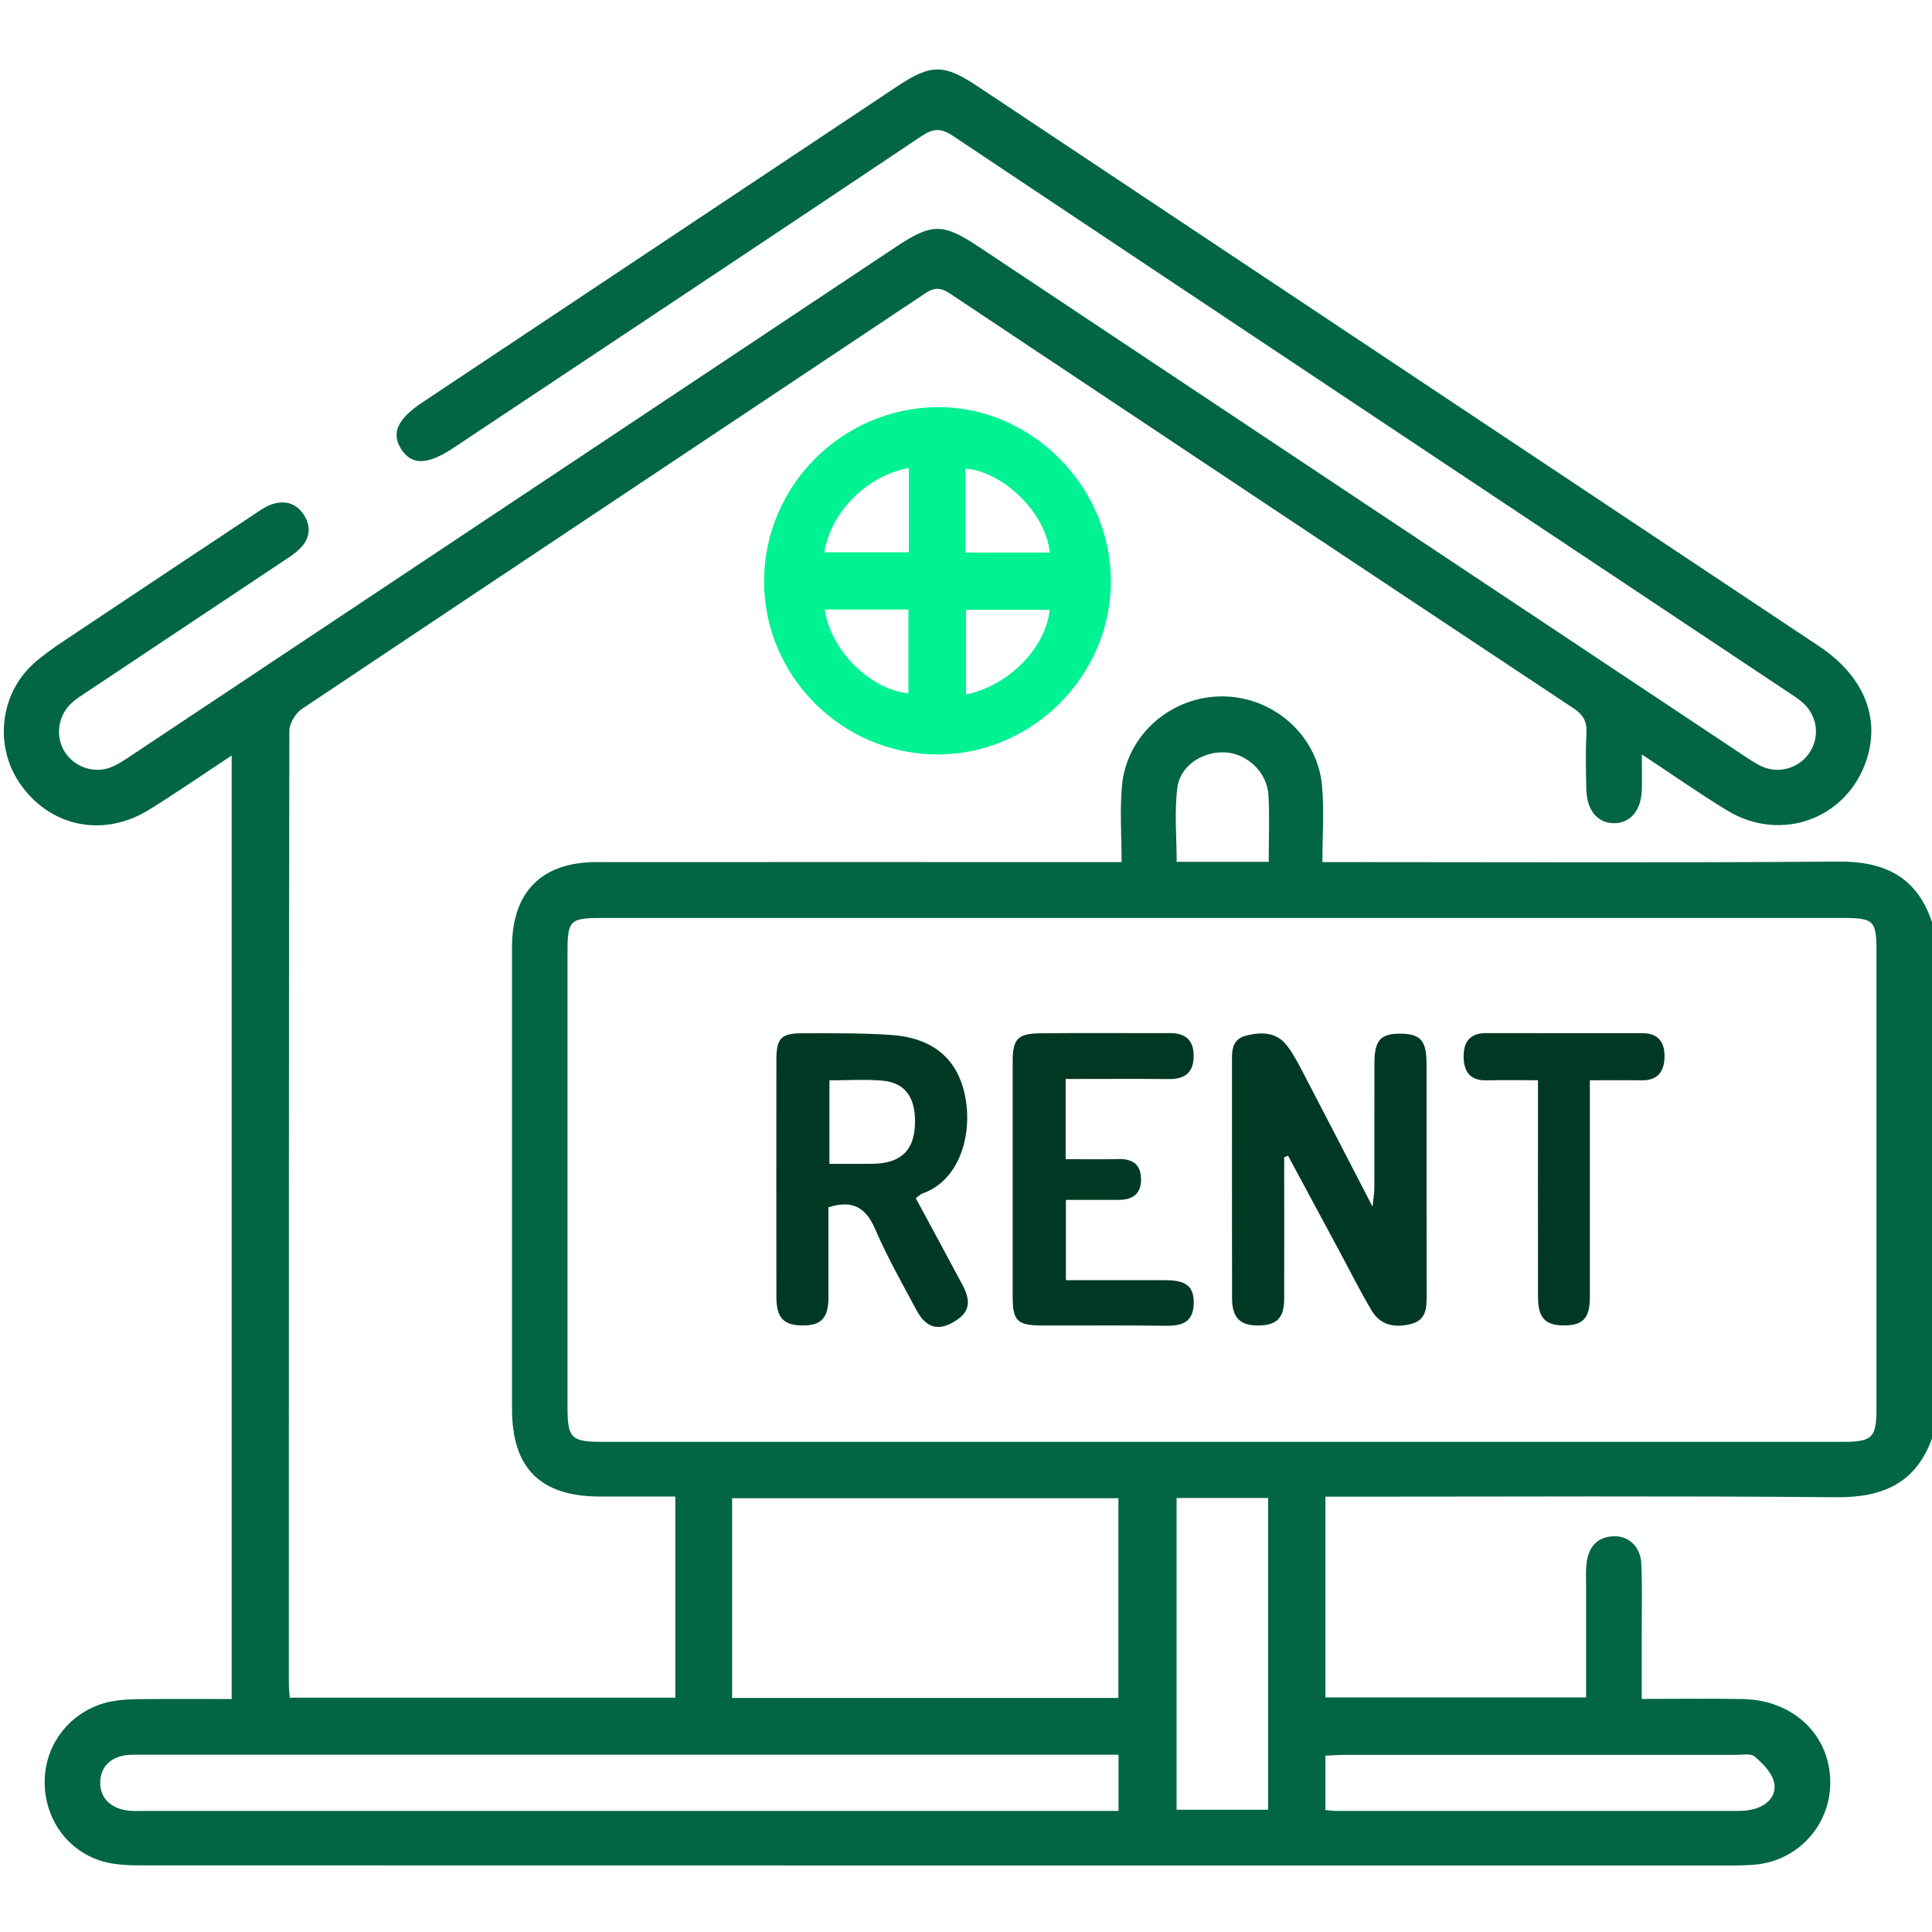 <svg width="56" height="56" viewBox="0 0 56 56" fill="none" xmlns="http://www.w3.org/2000/svg">
<path d="M56 41.696C55.527 42.995 54.568 43.409 53.233 43.398C48.539 43.357 43.844 43.382 39.149 43.382C38.917 43.382 38.684 43.382 38.418 43.382V49.201H45.973C45.973 48.11 45.973 47.024 45.973 45.937C45.973 45.718 45.961 45.498 45.991 45.284C46.053 44.835 46.297 44.547 46.775 44.529C47.21 44.514 47.552 44.832 47.574 45.326C47.604 45.98 47.585 46.636 47.586 47.291C47.586 47.922 47.586 48.555 47.586 49.244C48.599 49.244 49.558 49.229 50.517 49.248C52.001 49.277 53.063 50.312 53.051 51.689C53.04 52.929 52.092 53.949 50.854 54.049C50.618 54.068 50.381 54.072 50.145 54.072C34.825 54.072 19.504 54.073 4.183 54.069C3.805 54.069 3.411 54.065 3.049 53.972C1.963 53.695 1.26 52.701 1.296 51.57C1.331 50.465 2.134 49.523 3.239 49.315C3.505 49.265 3.78 49.251 4.052 49.25C4.924 49.242 5.798 49.247 6.715 49.247V21.899C5.896 22.439 5.125 22.971 4.331 23.465C2.982 24.304 1.408 23.962 0.549 22.668C-0.166 21.587 0.008 20.105 0.973 19.236C1.255 18.982 1.573 18.764 1.889 18.552C3.719 17.33 5.552 16.113 7.385 14.896C7.536 14.797 7.689 14.686 7.856 14.626C8.241 14.488 8.587 14.575 8.811 14.928C9.034 15.279 8.979 15.627 8.68 15.916C8.55 16.042 8.396 16.142 8.244 16.242C6.338 17.513 4.429 18.782 2.524 20.052C2.372 20.153 2.216 20.25 2.082 20.371C1.687 20.728 1.597 21.321 1.859 21.764C2.135 22.23 2.722 22.442 3.233 22.233C3.449 22.144 3.646 22.005 3.843 21.875C11.216 16.971 18.589 12.065 25.963 7.16C27.014 6.46 27.327 6.46 28.38 7.16C35.753 12.065 43.126 16.971 50.501 21.873C50.698 22.003 50.895 22.144 51.109 22.233C51.619 22.443 52.207 22.232 52.483 21.764C52.75 21.311 52.664 20.737 52.261 20.373C52.127 20.253 51.971 20.155 51.819 20.055C43.751 14.685 35.681 9.317 27.618 3.937C27.274 3.707 27.051 3.718 26.713 3.944C22.195 6.968 17.665 9.976 13.138 12.986C12.389 13.484 11.926 13.491 11.624 13.01C11.335 12.55 11.522 12.143 12.246 11.662C16.833 8.609 21.419 5.556 26.006 2.503C26.987 1.851 27.359 1.851 28.336 2.502C36.467 7.91 44.596 13.32 52.725 18.73C54.012 19.587 54.51 20.786 54.102 22.026C53.54 23.733 51.626 24.441 50.063 23.492C49.258 23.003 48.486 22.458 47.59 21.868C47.59 22.264 47.597 22.576 47.589 22.888C47.572 23.489 47.257 23.865 46.779 23.861C46.306 23.858 45.993 23.485 45.98 22.877C45.967 22.331 45.956 21.784 45.984 21.239C46 20.909 45.888 20.715 45.612 20.532C39.581 16.532 33.555 12.523 27.534 8.508C27.268 8.331 27.085 8.324 26.816 8.504C20.796 12.52 14.768 16.526 8.751 20.549C8.567 20.672 8.387 20.967 8.387 21.183C8.37 30.391 8.372 39.6 8.372 48.808C8.372 48.931 8.387 49.054 8.398 49.209H19.574V43.378C18.825 43.378 18.103 43.38 17.38 43.378C15.657 43.371 14.841 42.555 14.841 40.835C14.841 36.376 14.841 31.918 14.841 27.458C14.841 25.856 15.696 24.989 17.289 24.988C22.111 24.985 26.933 24.988 31.755 24.988H32.51C32.51 24.211 32.455 23.484 32.521 22.769C32.659 21.298 33.944 20.185 35.421 20.185C36.896 20.185 38.183 21.3 38.319 22.77C38.386 23.485 38.33 24.212 38.33 24.988C38.658 24.988 38.873 24.988 39.086 24.988C43.817 24.988 48.549 25.011 53.279 24.973C54.626 24.962 55.564 25.414 56 26.731V41.691V41.696ZM35.419 26.607C29.433 26.607 23.447 26.607 17.46 26.607C16.518 26.607 16.45 26.672 16.45 27.585C16.45 31.989 16.45 36.394 16.45 40.798C16.45 41.687 16.559 41.793 17.46 41.793C29.433 41.793 41.406 41.793 53.379 41.793C54.28 41.793 54.391 41.685 54.391 40.798C54.391 36.394 54.391 31.989 54.391 27.585C54.391 26.674 54.319 26.607 53.379 26.607C47.392 26.607 41.406 26.607 35.419 26.607ZM21.221 49.216H32.417V43.426H21.221V49.216ZM32.421 50.862C32.185 50.862 32.004 50.862 31.825 50.862C22.588 50.862 13.352 50.862 4.115 50.862C4.006 50.862 3.896 50.859 3.788 50.863C3.251 50.888 2.927 51.171 2.906 51.632C2.885 52.113 3.21 52.438 3.768 52.487C3.894 52.498 4.022 52.491 4.149 52.491C13.368 52.491 22.587 52.491 31.805 52.491H32.421V50.862ZM34.104 43.42V52.456H36.758V43.42H34.104ZM38.415 52.463C38.556 52.476 38.627 52.49 38.697 52.49C42.607 52.49 46.518 52.493 50.428 52.49C50.59 52.49 50.758 52.465 50.91 52.415C51.283 52.289 51.518 51.991 51.413 51.625C51.335 51.353 51.083 51.105 50.855 50.912C50.743 50.818 50.505 50.866 50.325 50.866C46.542 50.864 42.759 50.864 38.976 50.866C38.798 50.866 38.621 50.881 38.418 50.889V52.464L38.415 52.463ZM36.774 24.981C36.774 24.3 36.804 23.668 36.766 23.041C36.727 22.386 36.152 21.849 35.528 21.809C34.873 21.768 34.207 22.184 34.126 22.834C34.037 23.537 34.106 24.26 34.106 24.981H36.774Z" fill="#026543"/>
<path d="M27.163 21.869C24.394 21.86 22.13 19.582 22.147 16.821C22.163 14.08 24.401 11.835 27.151 11.801C29.871 11.768 32.193 14.083 32.2 16.835C32.206 19.587 29.914 21.879 27.163 21.869ZM23.895 16.009H26.344V13.563C25.131 13.785 24.081 14.838 23.895 16.009ZM27.985 16.017H30.428C30.318 14.883 29.108 13.682 27.985 13.58V16.017ZM23.907 17.669C24.065 18.846 25.234 19.995 26.33 20.095V17.669H23.907ZM28.002 17.676V20.129C29.235 19.876 30.31 18.785 30.426 17.676H28.002Z" fill="#00F293"/>
<path d="M37.223 33.543C37.223 34.907 37.226 36.27 37.223 37.635C37.223 38.195 37.017 38.41 36.492 38.42C35.945 38.429 35.712 38.201 35.711 37.623C35.707 35.367 35.711 33.111 35.71 30.855C35.71 30.506 35.672 30.129 36.123 30.017C36.566 29.906 37.006 29.91 37.312 30.319C37.486 30.55 37.624 30.81 37.758 31.067C38.413 32.322 39.062 33.581 39.783 34.974C39.811 34.712 39.835 34.589 39.836 34.466C39.839 33.246 39.836 32.028 39.839 30.808C39.839 30.151 40.019 29.954 40.603 29.962C41.18 29.97 41.348 30.165 41.349 30.838C41.351 33.077 41.347 35.313 41.352 37.551C41.352 37.916 41.34 38.262 40.907 38.374C40.446 38.493 40.018 38.425 39.758 37.987C39.433 37.442 39.148 36.872 38.847 36.311C38.343 35.375 37.84 34.437 37.335 33.499L37.225 33.543H37.223Z" fill="#003923"/>
<path d="M26.544 34.73C27.001 35.576 27.449 36.403 27.892 37.233C28.172 37.756 28.096 38.056 27.627 38.327C27.18 38.585 26.832 38.48 26.562 37.971C26.152 37.201 25.718 36.441 25.375 35.643C25.108 35.023 24.741 34.764 24.013 34.993C24.013 35.838 24.015 36.723 24.013 37.607C24.012 38.203 23.806 38.424 23.259 38.419C22.715 38.417 22.504 38.195 22.504 37.596C22.501 35.305 22.501 33.014 22.504 30.722C22.504 30.089 22.638 29.948 23.272 29.95C24.127 29.95 24.983 29.94 25.833 29.999C27.049 30.084 27.747 30.692 27.969 31.744C28.198 32.835 27.843 34.207 26.737 34.594C26.674 34.616 26.623 34.672 26.543 34.73H26.544ZM24.041 33.734C24.476 33.734 24.856 33.736 25.236 33.734C25.345 33.734 25.454 33.729 25.562 33.714C26.204 33.627 26.51 33.252 26.522 32.542C26.535 31.802 26.228 31.377 25.571 31.323C25.073 31.28 24.569 31.314 24.042 31.314V33.736L24.041 33.734Z" fill="#003923"/>
<path d="M30.888 31.275V33.599C31.413 33.599 31.916 33.608 32.418 33.596C32.844 33.585 33.077 33.766 33.074 34.199C33.071 34.613 32.82 34.776 32.438 34.779C31.934 34.783 31.429 34.779 30.896 34.779V37.107C31.878 37.107 32.836 37.106 33.796 37.107C34.395 37.108 34.616 37.3 34.6 37.795C34.584 38.331 34.253 38.435 33.788 38.428C32.587 38.41 31.387 38.426 30.187 38.42C29.485 38.416 29.354 38.282 29.353 37.591C29.351 35.318 29.351 33.044 29.353 30.77C29.353 30.122 29.492 29.959 30.144 29.951C31.399 29.935 32.654 29.95 33.909 29.945C34.355 29.943 34.596 30.144 34.599 30.595C34.603 31.07 34.362 31.283 33.885 31.277C32.904 31.267 31.926 31.275 30.887 31.275H30.888Z" fill="#003923"/>
<path d="M44.579 31.311C44.021 31.311 43.55 31.304 43.08 31.314C42.607 31.323 42.429 31.057 42.424 30.632C42.42 30.2 42.608 29.944 43.075 29.945C44.584 29.949 46.095 29.947 47.604 29.947C48.07 29.947 48.256 30.212 48.247 30.641C48.239 31.072 48.04 31.322 47.575 31.314C47.104 31.306 46.633 31.312 46.083 31.312C46.083 31.541 46.083 31.734 46.083 31.926C46.083 33.819 46.083 35.711 46.083 37.603C46.083 38.205 45.882 38.419 45.335 38.418C44.789 38.418 44.581 38.2 44.58 37.597C44.576 35.723 44.579 33.85 44.579 31.976C44.579 31.779 44.579 31.581 44.579 31.312V31.311Z" fill="#003923"/>
</svg>
